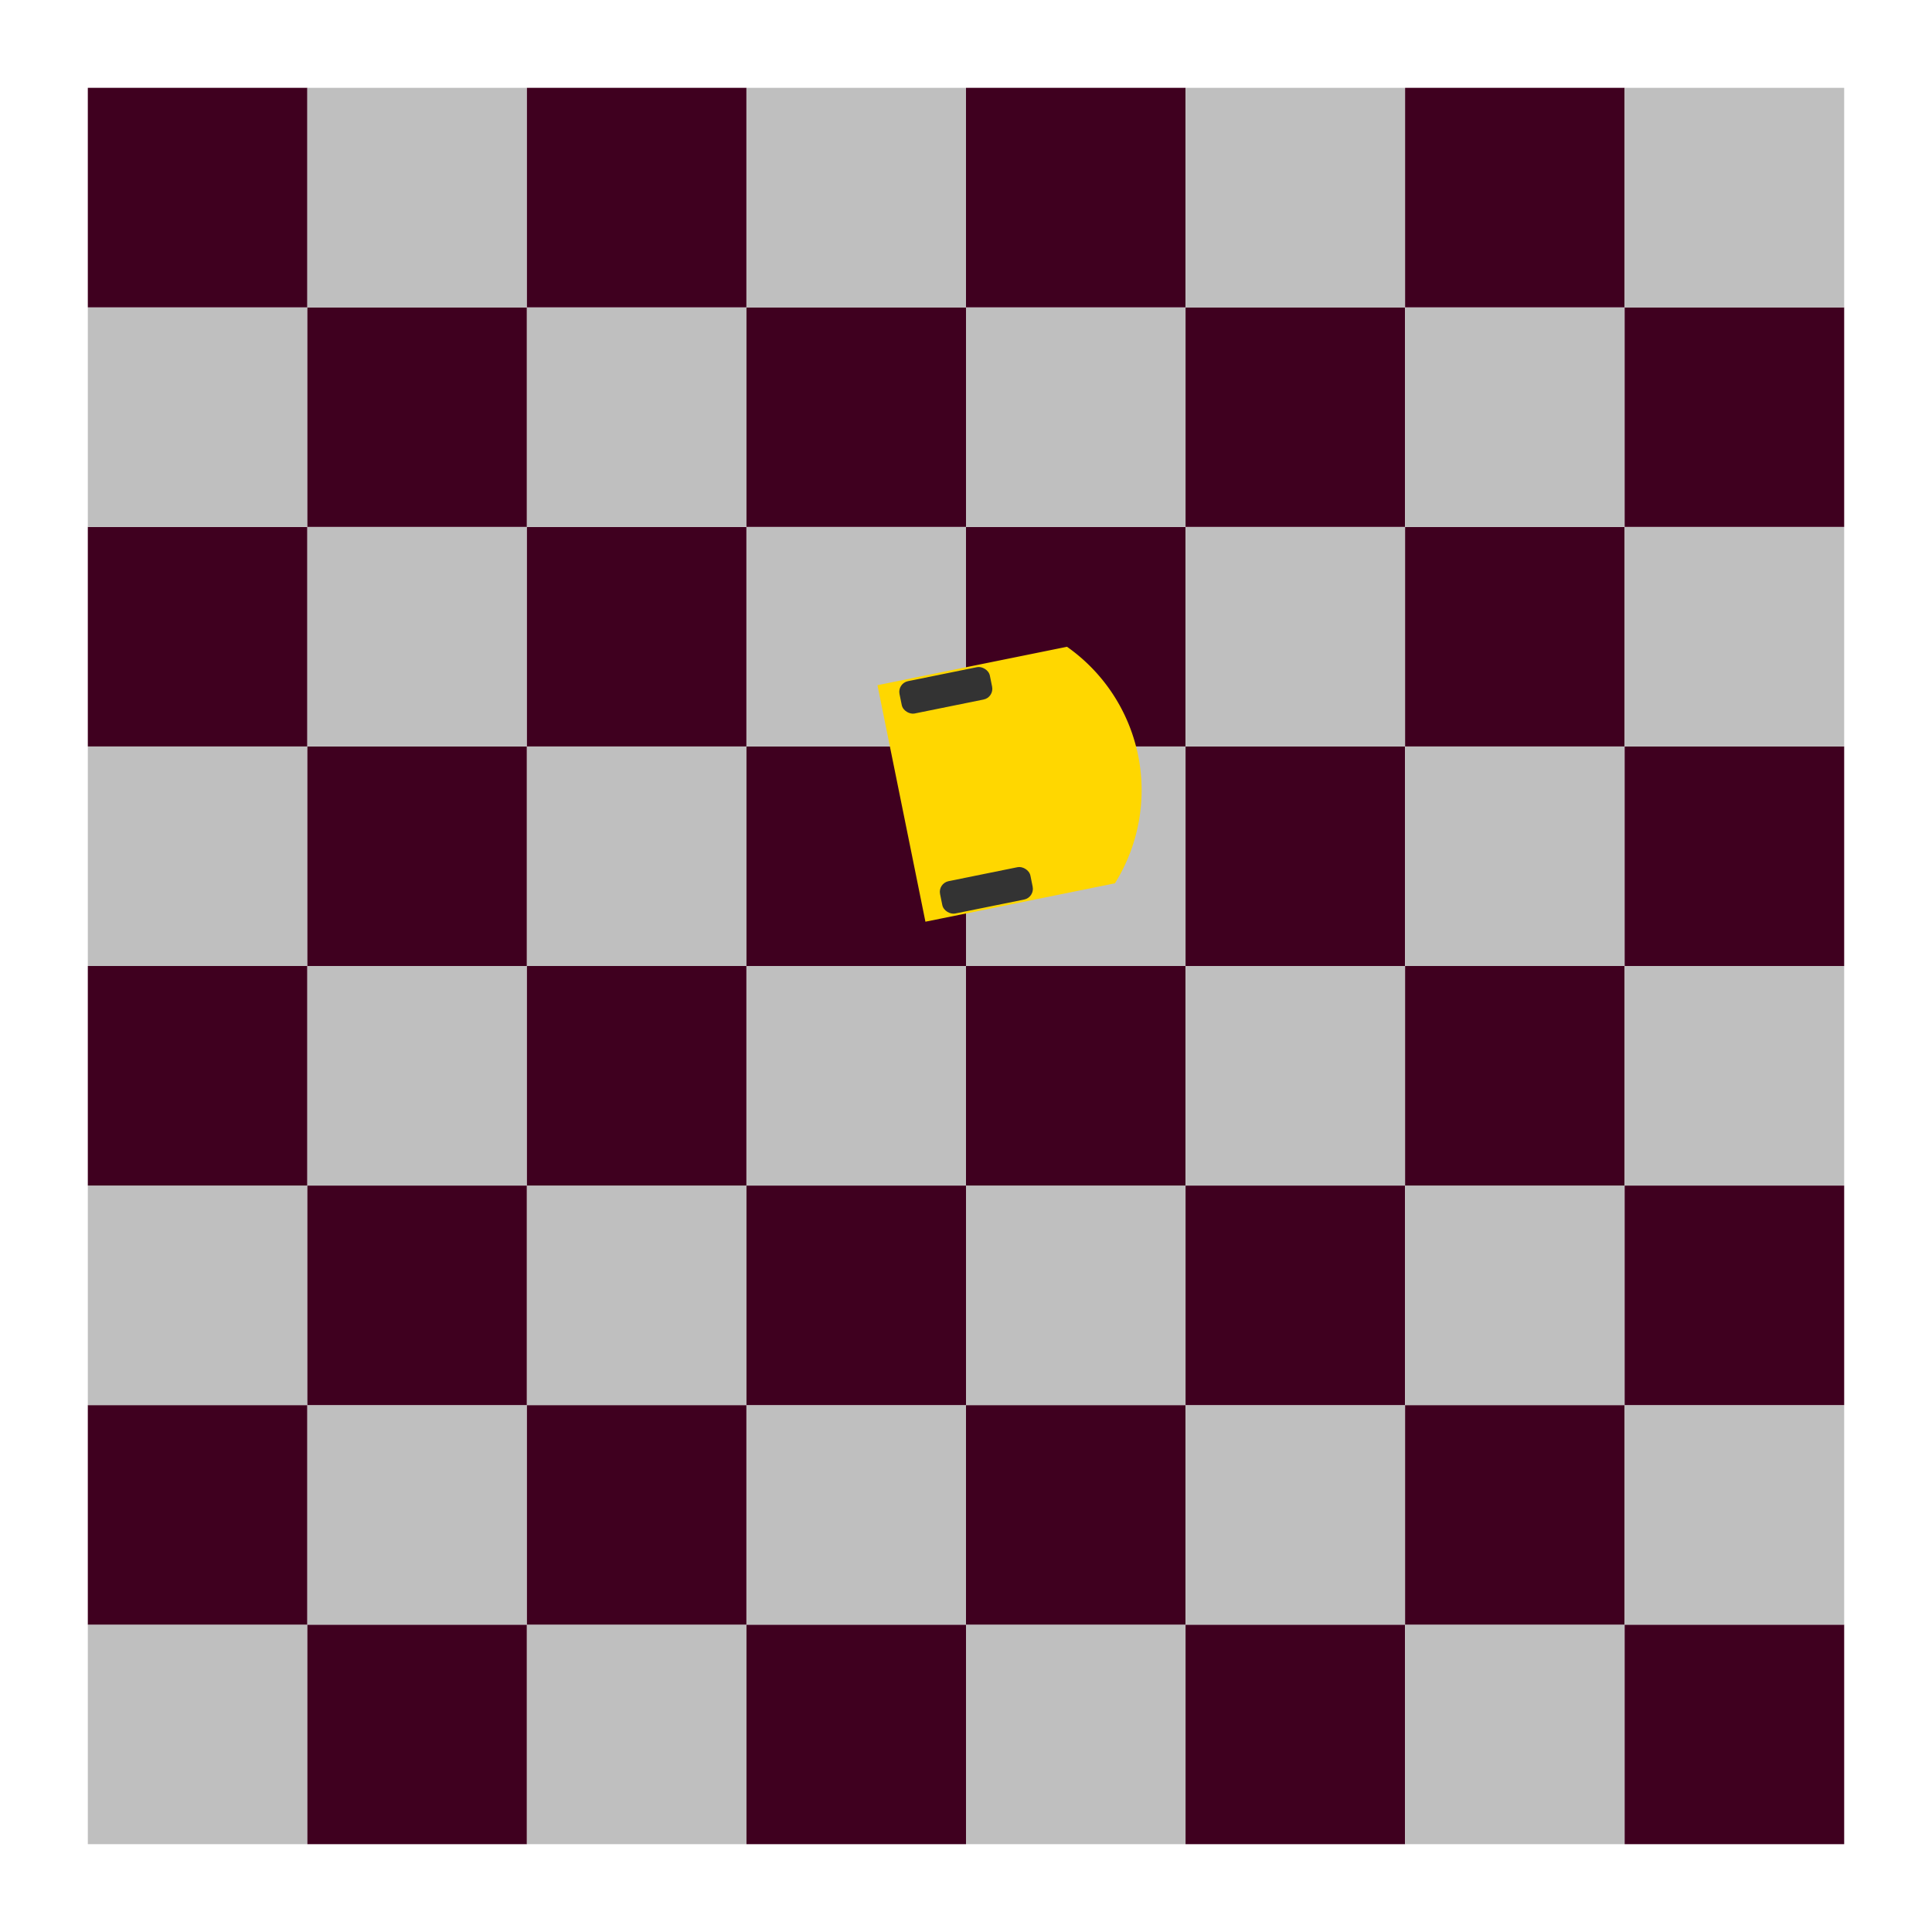 <svg xmlns="http://www.w3.org/2000/svg" xmlns:xlink="http://www.w3.org/1999/xlink" id="svg" version="1.1" width="600" height="600" viewBox="-0.05 -1.05 1.1 1.1">
<defs>
  <g id="agent">
   <circle class="body" cx="0" cy="0" r="1"/>
   <circle opacity="0.5" stroke="none" fill="black" cx="0.75" cy="0" r="0.25"/>
  </g>
  <g id="car">
    <path class="body" transform="scale(1.75, 1)" d="m 0.494,0.258 v -0.507 c 0,-0.134 -0.073,-0.243 -0.138,-0.243 h -0.729 c -0.065,0 -0.118,0.109 -0.118,0.243 v 0.507 c 0,0.134 0.053,0.243 0.118,0.243 H 0.357 C 0.422,0.501 0.494,0.392 0.494,0.258 Z M 0.197,0.459 H -0.047 L -0.054,0.341 h 0.101 z m 0.072,-0.062 C 0.187,0.353 0.09,0.301 0.09,0.301 v -0.593 l 0.178,-0.096 c 0,4.33e-5 0.063,0.383 -4e-8,0.784 z M 0.04,-0.33 h -0.094 l 0.007,-0.118 H 0.191 Z m -0.34,-0.118 h 0.217 l -0.007,0.118 h -0.172 z m -0.062,0.067 0.07,0.096 V 0.308 l -0.07,0.096 z m 0.106,0.722 h 0.165 l 0.007,0.118 h -0.21 z"/>
  </g>
  <g id="robomaster_ep">
    <path class="body" d="m -0.822,0.24 c -0.039,-0.155 -0.039,-0.325 0,-0.48 0.012,-0.048 0.07,-0.13 0.07,-0.13 h 0.45 l 0.09,-0.11 h 0.42 l 0.09,0.11 h 0.45 c 0,0 0.165,0.149 0.2,0.25 0.026,0.075 0.026,0.165 0,0.24 -0.035,0.101 -0.2,0.25 -0.2,0.25 h -0.45 l -0.09,0.11 h -0.42 l -0.09,-0.11 h -0.45 c 0,0 -0.058,-0.082 -0.07,-0.13 z"/>
    <rect class="wheel" height="0.228" rx="0.074" ry="0.073" style="fill:#121212;fill-opacity:1;stroke:none;stroke-width:0.01;stroke-dasharray:none;stroke-opacity:1" transform="scale(-1,1)" width="0.535" x="0.232" y="-0.614"/>
    <rect class="wheel" height="0.228" rx="0.074" ry="0.073" style="fill:#121212;stroke:none" width="0.535" x="0.233" y="-0.614"/>
    <rect class="wheel" height="0.228" rx="0.074" ry="0.073" style="fill:#121212;stroke:none" width="0.535" x="0.233" y="0.386"/>
    <rect class="wheel" height="0.228" rx="0.074" ry="0.073" style="fill:#121212;stroke:none" width="0.535" x="-0.767" y="0.386"/>
    <rect class="motor" height="0.125" style="fill:#2a2a2a;stroke:none" width="0.224" x="-0.094" y="0.157"/>
    <rect class="motor" height="0.125" style="fill:#2a2a2a;stroke:none" width="0.224" x="-0.094" y="-0.283"/>
    <path class="arm" d="m 1.058,-0.39 -0.23,0.07 -0.03,0.17 H -0.142 V 0.15 H 0.798 L 0.828,0.32 1.058,0.39 1.228,0.32 1.258,0.26 H 1.052 L 0.938,0.12 V -0.12 L 1.062,-0.26 h 0.195 l -0.03,-0.06 z m -0.008,0.06 -0.132,0.15 -0.052,-0.081 z m -0.752,0.25 H 0.545 V 0.08 H 0.298 Z M 0.918,0.184 1.05,0.334 0.866,0.265 Z" style="fill:#2a2a2a;stroke:none"/>
  </g>
  <g id="quadrotor">
    <path class="camera" style="stroke:none;fill:#808080" d="M 0.25,0 0.75,0.25 0.75,-0.25 Z"/>
    <g class="body">
      <path d="M 0.07,0.07 0.496,-0.461 0.459,-0.492 -0.07,-0.07 Z"/>
      <path d="m -0.07,0.07 -0.426,-0.531 0.037,-0.032 0.529,0.422 z"/>
      <path d="M 0.07,-0.071 0.496,0.46 0.459,0.492 -0.07,0.069 Z"/>
      <path d="M -0.07,-0.071 -0.496,0.46 -0.459,0.492 0.07,0.069 Z"/>
      <circle cx="0" cy="0" r="0.35"/>
    </g>
    <g class="prop">
      <ellipse style="fill:#0d0d0d;stroke:none;" cx="0.699" cy="-0.143" rx="0.024" ry="0.11" transform="rotate(-45)"/>
      <ellipse style="fill:#0d0d0d;stroke:none;" cx="0.699" cy="0.144" rx="0.024" ry="0.11" transform="rotate(-45)"/>
      <ellipse style="fill:none;stroke:#000000;stroke-width:0.039" cx="0.494" cy="-0.494" rx="0.28" ry="0.28"/>
      <ellipse style="fill:none;stroke:#000000;stroke-width:0.057" cx="0.494" cy="-0.494" rx="0.051" ry="0.051"/>
    </g>
    <g class="prop">
      <ellipse style="fill:#0d0d0d;stroke:none;" cx="0.699" cy="-0.143" rx="0.024" ry="0.11" transform="matrix(-0.707,-0.707,-0.707,0.707,0,0)"/>
      <ellipse style="fill:#0d0d0d;stroke:none;" cx="0.699" cy="0.144" rx="0.024" ry="0.11" transform="matrix(-0.707,-0.707,-0.707,0.707,0,0)"/>
      <ellipse style="fill:none;stroke:#000000;stroke-width:0.039" cx="0.494" cy="-0.494" rx="0.28" ry="0.28" transform="scale(-1,1)"/>
      <ellipse style="fill:none;stroke:#000000;stroke-width:0.057" cx="0.494" cy="-0.494" rx="0.051" ry="0.051" transform="scale(-1,1)"/>
    </g>
    <g class="prop">
      <ellipse style="fill:#0d0d0d;stroke:none;" cx="0.699" cy="-0.143" rx="0.024" ry="0.11" transform="matrix(0.707,0.707,0.707,-0.707,0,0)"/>
      <ellipse style="fill:#0d0d0d;stroke:none;" cx="0.699" cy="0.144" rx="0.024" ry="0.11" transform="matrix(0.707,0.707,0.707,-0.707,0,0)"/>
      <ellipse style="fill:none;stroke:#000000;stroke-width:0.039" cx="0.494" cy="-0.494" rx="0.28" ry="0.28" transform="scale(1,-1)"/>
      <ellipse style="fill:none;stroke:#000000;stroke-width:0.057" cx="0.494" cy="-0.494" rx="0.051" ry="0.051" transform="scale(1,-1)"/>
    </g>
    <g class="prop">
      <ellipse style="fill:#0d0d0d;stroke:none;" cx="0.699" cy="-0.143" rx="0.024" ry="0.11" transform="rotate(135)"/>
      <ellipse style="fill:#0d0d0d;stroke:none;" cx="0.699" cy="0.144" rx="0.024" ry="0.11" transform="rotate(135)"/>
      <ellipse style="fill:none;stroke:#000000;stroke-width:0.039" cx="0.494" cy="-0.494" rx="0.28" ry="0.28" transform="scale(-1)"/>
      <ellipse style="fill:none;stroke:#000000;stroke-width:0.057" cx="0.494" cy="-0.494" rx="0.051" ry="0.051" transform="scale(-1)"/>
    </g>
  </g>
  <g id="thymio" transform="rotate(90)">
      <path class="body" d="M -0.687 -0.726 L -0.687 0.375 L 0.687 0.375 L 0.687 -0.726 A 1 1 0 0 0 0 -1 A 1 1 0 0 0 -0.687 -0.726 z "/>
      <rect style="fill:#333333;stroke:none" width="0.188" height="0.525" x="-0.675" y="-0.263" rx="0.062"/>
      <rect style="fill:#333333;stroke:none" width="0.188" height="0.525" x="0.487" y="-0.263" rx="0.062"/>
  </g>
  <g id="wheelchair" transform="rotate(180) translate(-1.1,-3.46)">
    <path stroke="none" style="fill:#c8beb7" d="m 0.961,3.797 h -0.778 v -0.667 h 0.778 z"/>
    <path stroke="none" style="fill:#080808;" d="m 1.628,2.971 v -0.082 -0.084 H 1.072 v 0.167 z"/>
    <path stroke="none" style="fill:#080808;" d="m 1.628,4.081 v -0.082 -0.084 H1.072 v 0.167 z"/>
    <path class="body" d="m 1.85,3.998 h -1 v -1.111 h 1 z"/>
    <path stroke="none" style="fill:#917c6f;opacity:0.75;stroke:none" d="m 1.85,3.998 v -0.055 -1.056 h -0.111 v 1.111 z"/>
  </g>
  <g id="human" transform="rotate(180) translate(-1,-3.5)">
    <g class="body">
    <ellipse cx="0.803" cy="2.696" rx="0.464" ry="0.139"/>
    <ellipse cx="0.803" cy="4.223" rx="0.464" ry="0.139"/>
    <ellipse cx="1.088" cy="3.459" rx="0.395" ry="0.868"/>
    </g>
    <ellipse style="fill:#1a1a1a;opacity:0.5;stroke:none" cx="1.088" cy="3.458" rx="0.326" ry="0.333"/>
  </g>
</defs>
<style>
<![CDATA[

/*svg{
  style=stroke-width: 0px;
}
*/
circle.obstacle{
  fill: gray; 
  stroke:none;
}
polyline.wall{
  stroke:black;
  stroke-width:0.01;
}

.shape {
  fill: none;
  stroke: black;
  stroke-width: 0.01;
  stroke-dasharray: 0.01;
}

.safety_margin {
  fill: none;
  stroke: gray;
  stroke-width: 0.01;
  stroke-dasharray: 0.05;
}

.quadrotor {
  fill: #A0A0A0;
  stroke: none;
  stroke-width: 0.05;
}


.robomaster_ep {
  fill: #121212;
  stroke: none;
  stroke-width: 0.05;
}


.thymio {
  fill: #e6e6e6;
  stroke: none;
  stroke-width: 0.05;
}

.human {
  fill: #666666;
  stroke: none;
  stroke-width: 0.05;
}

.agent {
  fill: gray;
  stroke: none;
  stroke-width: 0.05;
}

.wheelchair {
  fill: #483e37;
  stroke: none;
  stroke-width: 0.05;
}

.car {
  fill: darkyellow;
  stroke: none;
  stroke-width: 0.05;
}

/*.body {
    all: inherit;
}
*/





svg {
   background-color: snow;
}

.grid {
  stroke: ;
  stroke-width: ;
}
]]>
</style>

<g id="world" transform="scale(1, -1) ">



<rect x="0.0" y="0.0" width="0.125" height="0.125" fill="#bfbfbf"/><rect x="0.0" y="0.125" width="0.125" height="0.125" fill="#3f001f"/><rect x="0.0" y="0.25" width="0.125" height="0.125" fill="#bfbfbf"/><rect x="0.0" y="0.375" width="0.125" height="0.125" fill="#3f001f"/><rect x="0.0" y="0.5" width="0.125" height="0.125" fill="#bfbfbf"/><rect x="0.0" y="0.625" width="0.125" height="0.125" fill="#3f001f"/><rect x="0.0" y="0.75" width="0.125" height="0.125" fill="#bfbfbf"/><rect x="0.0" y="0.875" width="0.125" height="0.125" fill="#3f001f"/><rect x="0.125" y="0.0" width="0.125" height="0.125" fill="#3f001f"/><rect x="0.125" y="0.125" width="0.125" height="0.125" fill="#bfbfbf"/><rect x="0.125" y="0.25" width="0.125" height="0.125" fill="#3f001f"/><rect x="0.125" y="0.375" width="0.125" height="0.125" fill="#bfbfbf"/><rect x="0.125" y="0.5" width="0.125" height="0.125" fill="#3f001f"/><rect x="0.125" y="0.625" width="0.125" height="0.125" fill="#bfbfbf"/><rect x="0.125" y="0.75" width="0.125" height="0.125" fill="#3f001f"/><rect x="0.125" y="0.875" width="0.125" height="0.125" fill="#bfbfbf"/><rect x="0.25" y="0.0" width="0.125" height="0.125" fill="#bfbfbf"/><rect x="0.25" y="0.125" width="0.125" height="0.125" fill="#3f001f"/><rect x="0.25" y="0.25" width="0.125" height="0.125" fill="#bfbfbf"/><rect x="0.25" y="0.375" width="0.125" height="0.125" fill="#3f001f"/><rect x="0.25" y="0.5" width="0.125" height="0.125" fill="#bfbfbf"/><rect x="0.25" y="0.625" width="0.125" height="0.125" fill="#3f001f"/><rect x="0.25" y="0.75" width="0.125" height="0.125" fill="#bfbfbf"/><rect x="0.25" y="0.875" width="0.125" height="0.125" fill="#3f001f"/><rect x="0.375" y="0.0" width="0.125" height="0.125" fill="#3f001f"/><rect x="0.375" y="0.125" width="0.125" height="0.125" fill="#bfbfbf"/><rect x="0.375" y="0.25" width="0.125" height="0.125" fill="#3f001f"/><rect x="0.375" y="0.375" width="0.125" height="0.125" fill="#bfbfbf"/><rect x="0.375" y="0.5" width="0.125" height="0.125" fill="#3f001f"/><rect x="0.375" y="0.625" width="0.125" height="0.125" fill="#bfbfbf"/><rect x="0.375" y="0.75" width="0.125" height="0.125" fill="#3f001f"/><rect x="0.375" y="0.875" width="0.125" height="0.125" fill="#bfbfbf"/><rect x="0.5" y="0.0" width="0.125" height="0.125" fill="#bfbfbf"/><rect x="0.5" y="0.125" width="0.125" height="0.125" fill="#3f001f"/><rect x="0.5" y="0.25" width="0.125" height="0.125" fill="#bfbfbf"/><rect x="0.5" y="0.375" width="0.125" height="0.125" fill="#3f001f"/><rect x="0.5" y="0.5" width="0.125" height="0.125" fill="#bfbfbf"/><rect x="0.5" y="0.625" width="0.125" height="0.125" fill="#3f001f"/><rect x="0.5" y="0.75" width="0.125" height="0.125" fill="#bfbfbf"/><rect x="0.5" y="0.875" width="0.125" height="0.125" fill="#3f001f"/><rect x="0.625" y="0.0" width="0.125" height="0.125" fill="#3f001f"/><rect x="0.625" y="0.125" width="0.125" height="0.125" fill="#bfbfbf"/><rect x="0.625" y="0.25" width="0.125" height="0.125" fill="#3f001f"/><rect x="0.625" y="0.375" width="0.125" height="0.125" fill="#bfbfbf"/><rect x="0.625" y="0.5" width="0.125" height="0.125" fill="#3f001f"/><rect x="0.625" y="0.625" width="0.125" height="0.125" fill="#bfbfbf"/><rect x="0.625" y="0.75" width="0.125" height="0.125" fill="#3f001f"/><rect x="0.625" y="0.875" width="0.125" height="0.125" fill="#bfbfbf"/><rect x="0.75" y="0.0" width="0.125" height="0.125" fill="#bfbfbf"/><rect x="0.75" y="0.125" width="0.125" height="0.125" fill="#3f001f"/><rect x="0.75" y="0.25" width="0.125" height="0.125" fill="#bfbfbf"/><rect x="0.75" y="0.375" width="0.125" height="0.125" fill="#3f001f"/><rect x="0.75" y="0.5" width="0.125" height="0.125" fill="#bfbfbf"/><rect x="0.75" y="0.625" width="0.125" height="0.125" fill="#3f001f"/><rect x="0.75" y="0.75" width="0.125" height="0.125" fill="#bfbfbf"/><rect x="0.75" y="0.875" width="0.125" height="0.125" fill="#3f001f"/><rect x="0.875" y="0.0" width="0.125" height="0.125" fill="#3f001f"/><rect x="0.875" y="0.125" width="0.125" height="0.125" fill="#bfbfbf"/><rect x="0.875" y="0.25" width="0.125" height="0.125" fill="#3f001f"/><rect x="0.875" y="0.375" width="0.125" height="0.125" fill="#bfbfbf"/><rect x="0.875" y="0.5" width="0.125" height="0.125" fill="#3f001f"/><rect x="0.875" y="0.625" width="0.125" height="0.125" fill="#bfbfbf"/><rect x="0.875" y="0.75" width="0.125" height="0.125" fill="#3f001f"/><rect x="0.875" y="0.875" width="0.125" height="0.125" fill="#bfbfbf"/>

<g id="0" class="thymio" style="fill:gold" transform="translate(0.5, 0.6) rotate(11.46)"><use xlink:href="#thymio" transform="scale(0.1, 0.1)"/></g>



</g>
</svg>